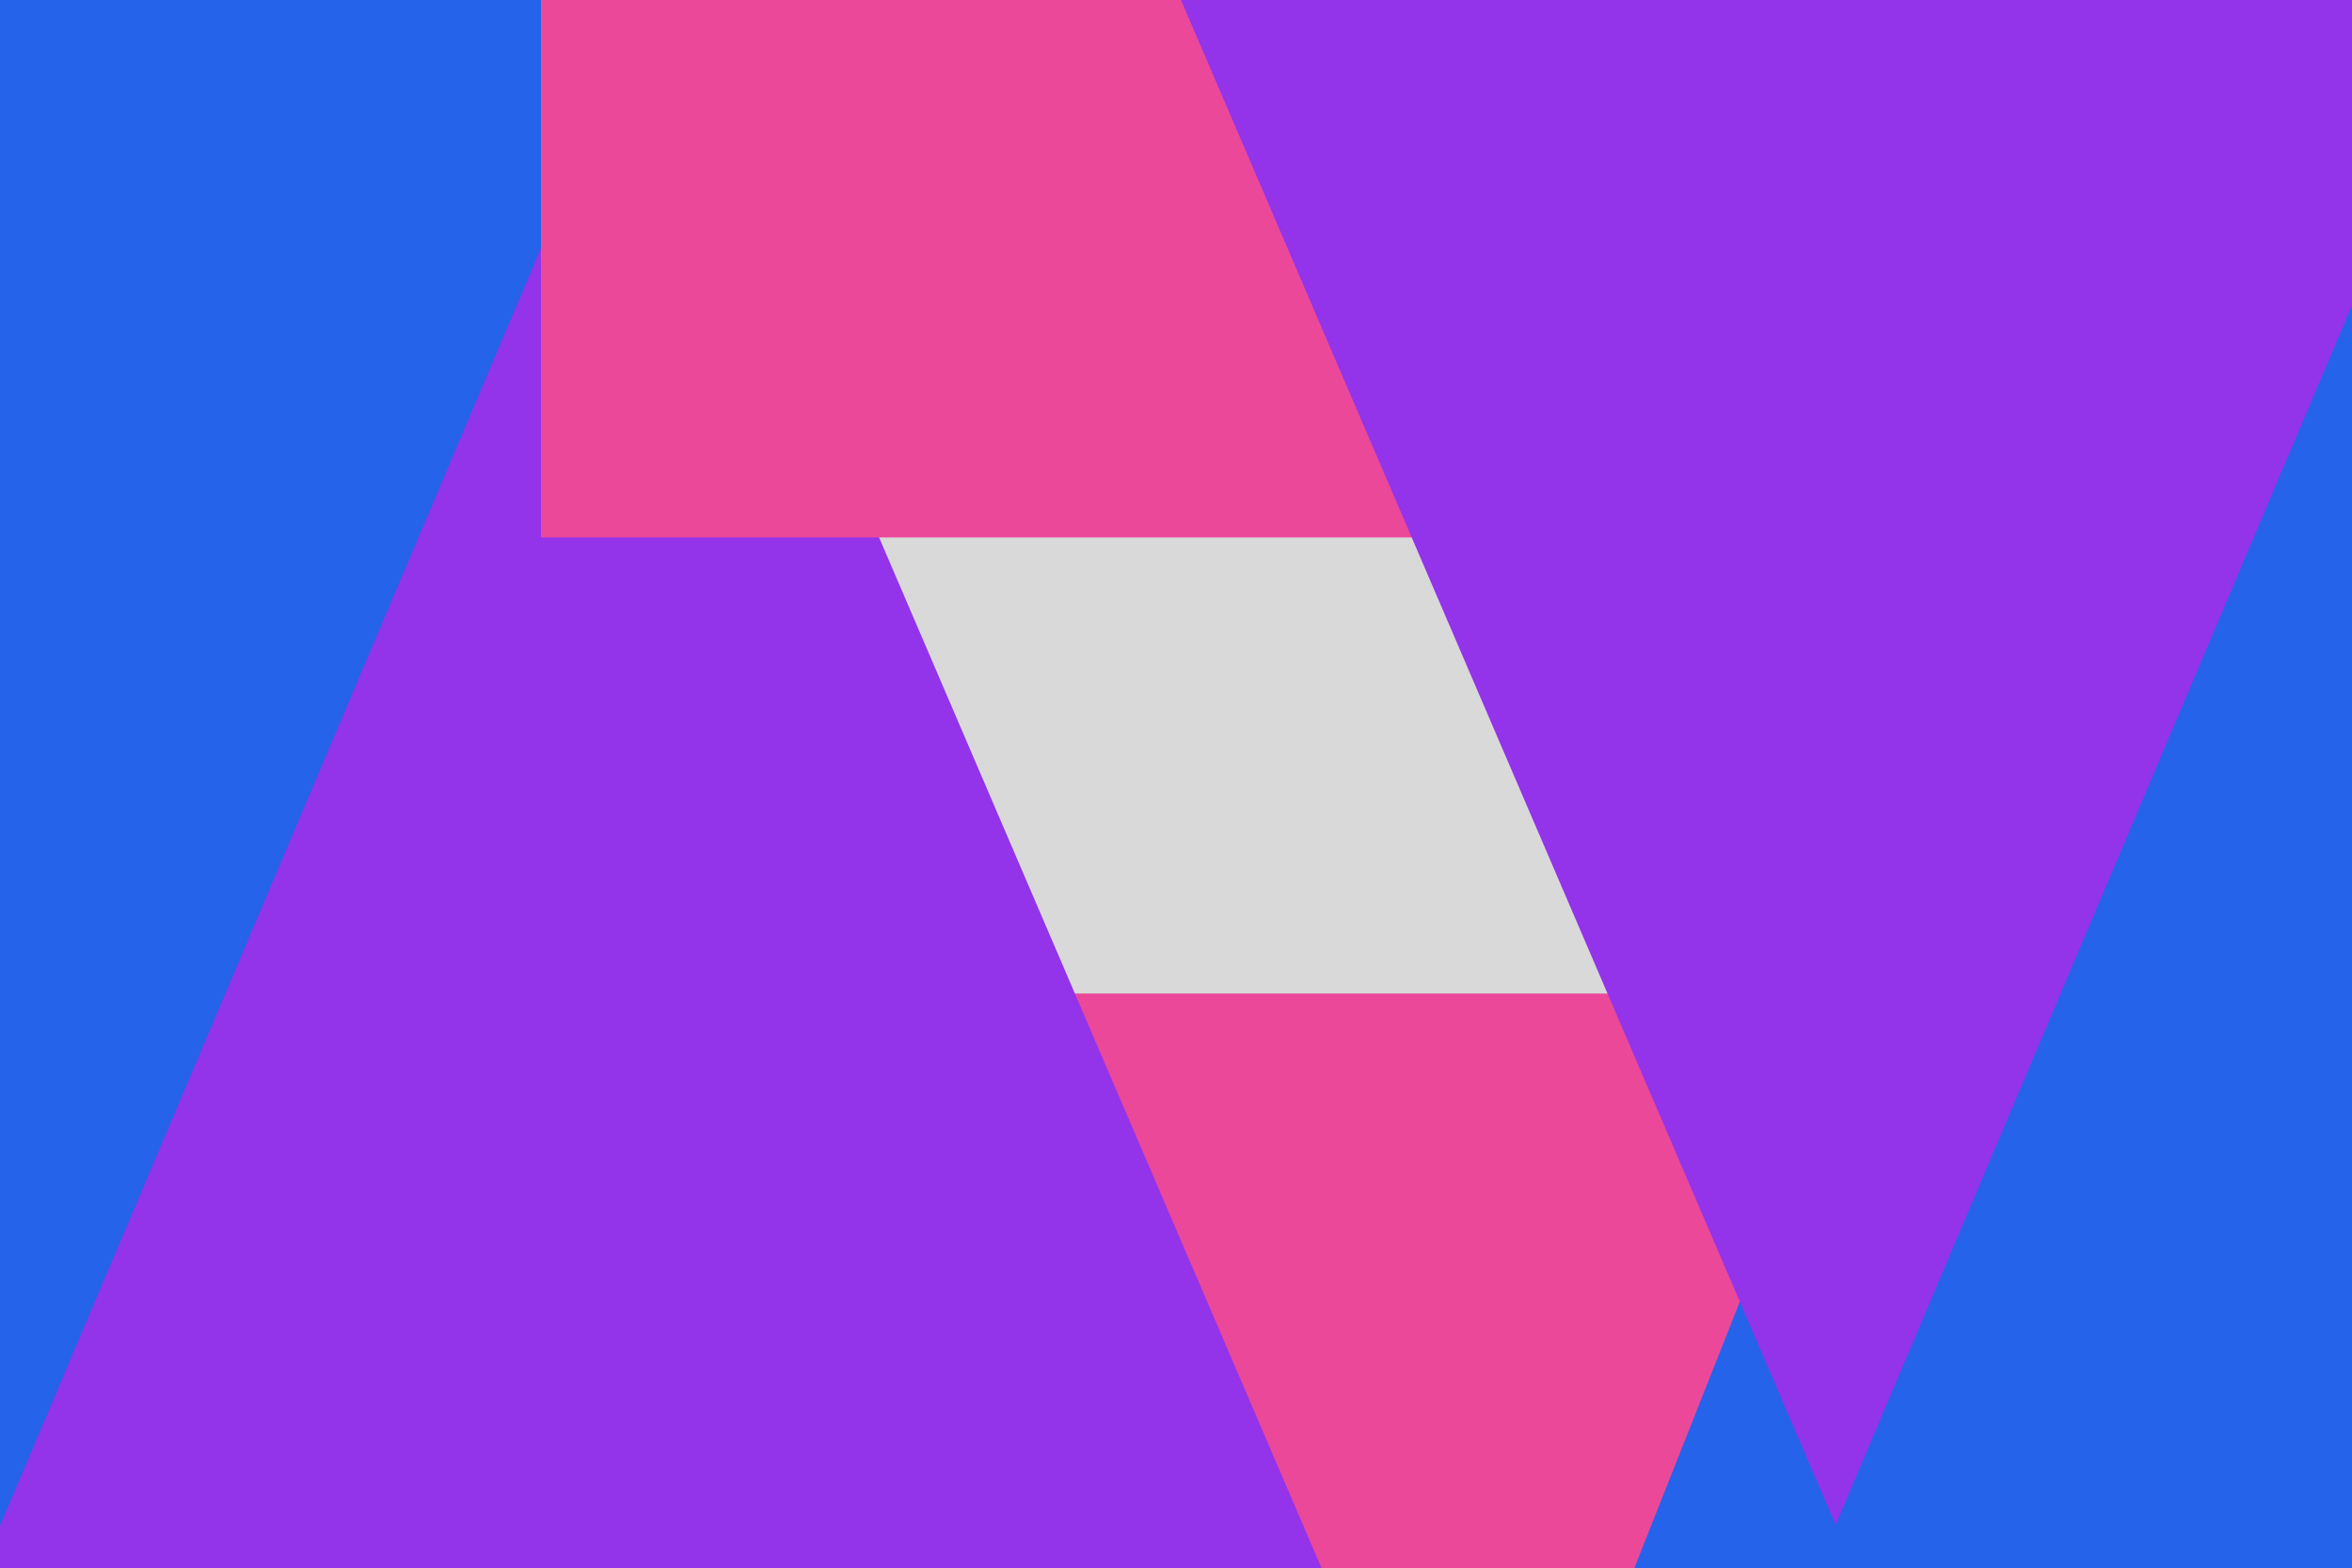 <svg width="1600" height="1067" viewBox="0 0 1600 1067" fill="none" xmlns="http://www.w3.org/2000/svg">
<g clip-path="url(#clip0_1_58)">
<g filter="url(#filter0_f_1_58)">
<rect x="368" y="670" width="953" height="647" fill="#EC4899"/>
<rect x="302" y="-3" width="804" height="679" fill="#D9D9D9"/>
<path d="M59.891 1276.06L-504.555 -113.523L611.74 -118.574L59.891 1276.06Z" fill="#2563EB"/>
<path d="M440.256 -1.866L905.011 1080.87L-19.035 1083.2L440.256 -1.866Z" fill="#9333EA"/>
<rect x="1321" y="365.685" width="953" height="647" transform="rotate(-180 1321 365.685)" fill="#EC4899"/>
<path d="M1629.11 -240.373L2193.55 1149.21L1077.26 1154.26L1629.11 -240.373Z" fill="#2563EB"/>
<path d="M1248.74 1037.55L783.989 -45.189L1708.04 -47.518L1248.74 1037.55Z" fill="#9333EA"/>
</g>
</g>
<defs>
<filter id="filter0_f_1_58" x="-704.555" y="-481.315" width="3098.11" height="1998.31" filterUnits="userSpaceOnUse" color-interpolation-filters="sRGB">
<feFlood flood-opacity="0" result="BackgroundImageFix"/>
<feBlend mode="normal" in="SourceGraphic" in2="BackgroundImageFix" result="shape"/>
<feGaussianBlur stdDeviation="100" result="effect1_foregroundBlur_1_58"/>
</filter>
<clipPath id="clip0_1_58">
<rect width="1600" height="1067" fill="white"/>
</clipPath>
</defs>
</svg>
